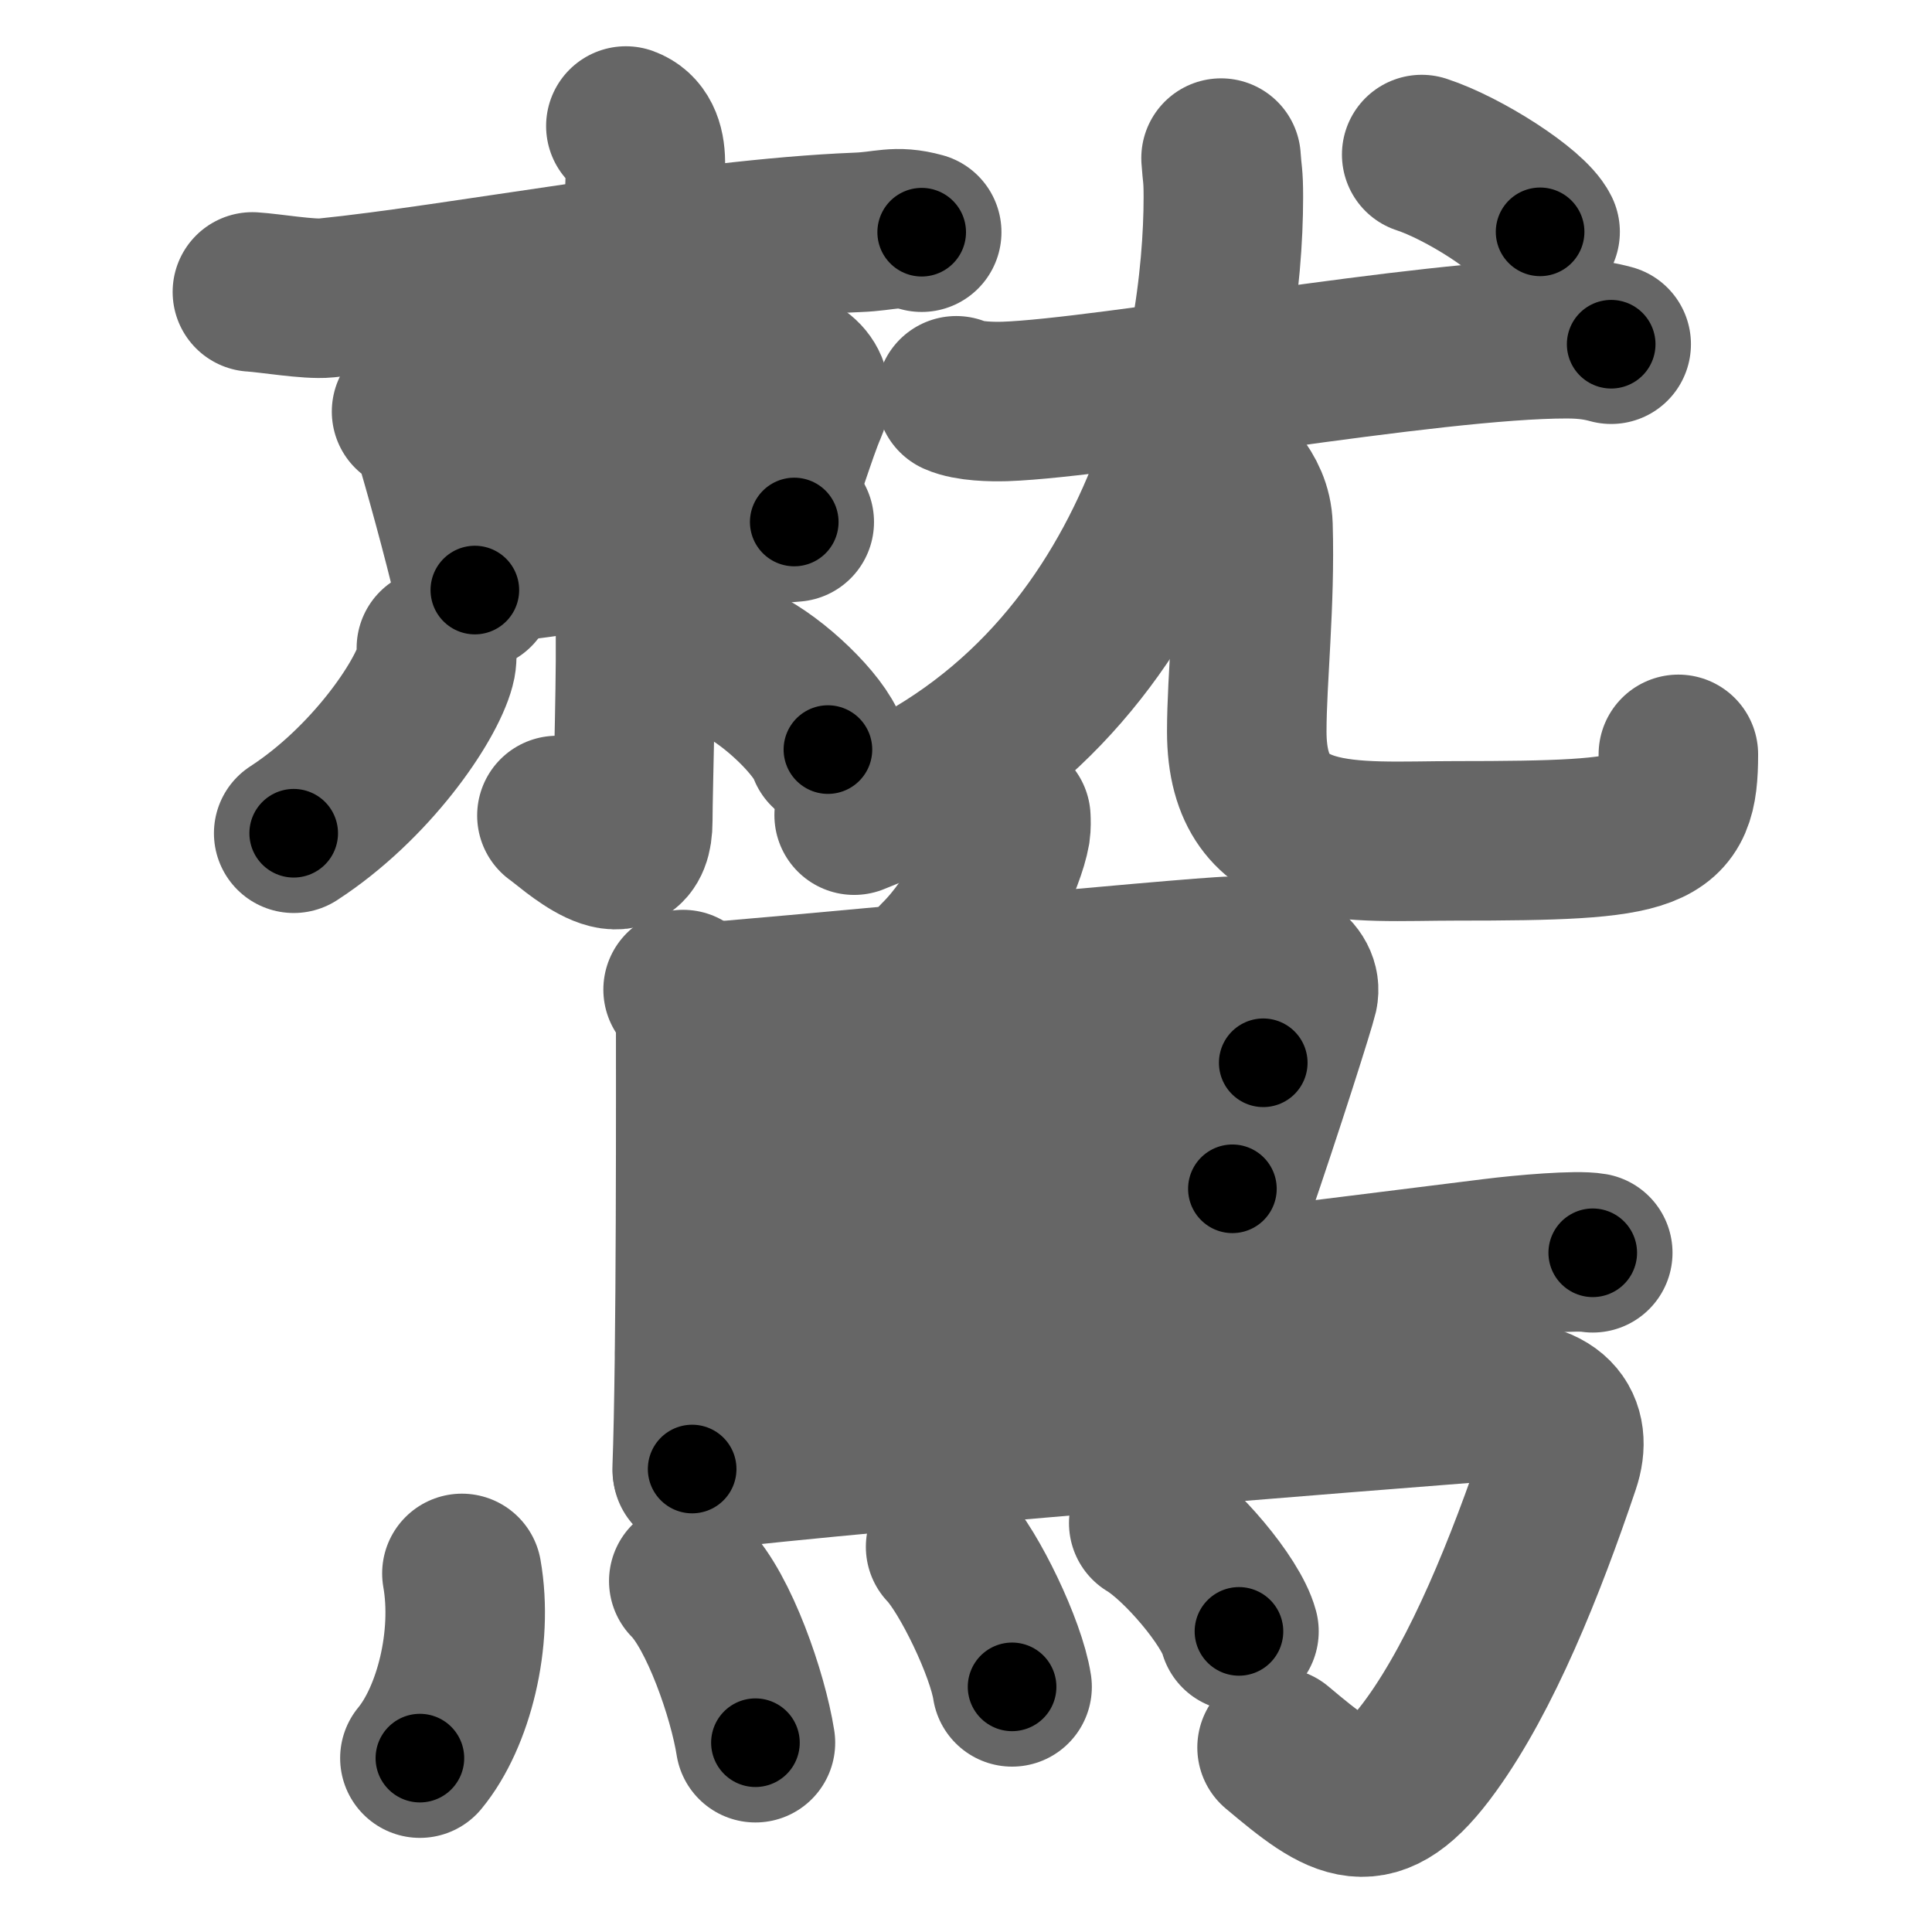 <svg xmlns="http://www.w3.org/2000/svg" width="109" height="109" viewBox="0 0 109 109" id="9df2"><g fill="none" stroke="#666" stroke-width="9" stroke-linecap="round" stroke-linejoin="round"><g><g><g><g><path d="M35.31,7.11c0.79,0.29,1.09,1.06,1.1,2.04c0.03,2.23-0.24,3.21-0.1,5.09" /><path d="M14.24,16.47c0.98,0.06,3.2,0.44,4.16,0.34c7.47-0.75,20.83-3.34,29.97-3.7c1.61-0.06,2.14-0.42,3.63-0.01" /></g><g><g><path d="M23.22,23.22c0.33,0.17,1.15,1.06,1.22,1.3c0.51,1.69,1.6,5.58,2.35,8.77" /><path d="M24.73,23.5c5.04-0.66,15.24-2.48,18.66-2.75c1.42-0.11,2.73,0.92,2.16,2.21c-0.63,1.44-1.4,4.2-2.29,6.19" /><path d="M26.63,31.91c6.99-0.65,11.2-1.91,18.18-2.46" /></g><g><path d="M35.21,32.68c0.04,0.19,0.55,1.01,0.62,2.23c0.11,1.98-0.13,9.69-0.13,11.4c0,3.58-3.54,0.2-4.28-0.3" /><path d="M24.62,36.56c0.02,0.25,0.05,0.63-0.05,0.99c-0.55,2.08-3.69,6.66-8,9.46" /><path d="M41.79,37.53c1.87,0.89,4.45,3.37,4.92,4.76" /></g></g></g><g><g><path d="M53.95,22.33c0.72,0.32,2.02,0.34,2.74,0.32c5.81-0.2,24.02-3.55,31.71-3.54c1.19,0,1.91,0.15,2.5,0.31" /><g><g><path d="M68.89,8.92c0.06,0.95,0.13,0.9,0.13,2.2c0,8.9-3.24,28.05-20.83,34.87" /></g><path d="M69.77,27.29c0.49,0.64,0.89,1.39,0.92,2.37c0.13,4.38-0.35,8.63-0.35,11.61c0,6.96,5.93,6.17,11.77,6.17c11.41,0,12.58-0.38,12.58-4.88" /></g></g><g><path d="M80.21,8.72c2.36,0.77,6.09,3.16,6.68,4.36" /></g></g></g><g><path d="M57.03,46.12c0.01,0.19,0.02,0.49-0.02,0.76c-0.28,1.6-1.89,5.12-4.09,7.28" /><path d="M38.54,55.83c0.4,0.23,0.71,0.55,0.71,0.95c0,4.07,0.04,19.7-0.2,26.1" /><path d="M39.75,56.54c1.85-0.06,27.94-2.59,29.75-2.59c2.67,0,3.97,1.08,3.74,2.14c-0.15,0.65-1.96,6.36-3.68,11.36" /><path d="M40.04,62.34c2.27,0,28.67-2.38,31.23-2.38" /><path d="M39.94,69.34c4.62-0.23,23.83-2.07,29.59-2.27" /><path d="M39.2,76.34c11.7-1.14,40.03-4.73,45.05-5.35c1.75-0.22,4.72-0.47,5.61-0.31" /><path d="M39.07,83.01c10.86-1.28,38.71-3.46,44.73-3.93c3.92-0.31,4.93,1.43,4.22,3.53c-1.96,5.82-4.4,11.86-7.27,15.83c-3.25,4.51-5,3.26-8.7,0.15" /><g><path d="M26.06,88.77c0.65,3.68-0.47,8.12-2.37,10.42" /><path d="M38.86,89.2c1.71,1.72,3.34,6.45,3.76,9.12" /><path d="M53.35,87.27c1.33,1.39,3.42,5.74,3.75,7.9" /><path d="M64.81,85.93c1.8,1.08,4.64,4.43,5.09,6.11" /></g></g></g></g><g fill="none" stroke="#000" stroke-width="5" stroke-linecap="round" stroke-linejoin="round"><g><g><g><g><path d="M35.31,7.11c0.79,0.29,1.09,1.06,1.1,2.04c0.03,2.23-0.24,3.21-0.1,5.09" stroke-dasharray="7.576" stroke-dashoffset="7.576"><animate attributeName="stroke-dashoffset" values="7.576;7.576;0" dur="0.076s" fill="freeze" begin="0s;9df2.click" /></path><path d="M14.24,16.47c0.98,0.06,3.2,0.44,4.16,0.34c7.47-0.75,20.83-3.34,29.97-3.7c1.61-0.06,2.14-0.42,3.63-0.01" stroke-dasharray="38.047" stroke-dashoffset="38.047"><animate attributeName="stroke-dashoffset" values="38.047" fill="freeze" begin="9df2.click" /><animate attributeName="stroke-dashoffset" values="38.047;38.047;0" keyTimes="0;0.167;1" dur="0.456s" fill="freeze" begin="0s;9df2.click" /></path></g><g><g><path d="M23.22,23.22c0.33,0.17,1.15,1.06,1.22,1.3c0.51,1.69,1.6,5.58,2.35,8.77" stroke-dasharray="10.88" stroke-dashoffset="10.88"><animate attributeName="stroke-dashoffset" values="10.88" fill="freeze" begin="9df2.click" /><animate attributeName="stroke-dashoffset" values="10.88;10.88;0" keyTimes="0;0.807;1" dur="0.565s" fill="freeze" begin="0s;9df2.click" /></path><path d="M24.73,23.5c5.04-0.66,15.24-2.48,18.66-2.75c1.42-0.11,2.73,0.92,2.16,2.21c-0.63,1.44-1.4,4.2-2.29,6.19" stroke-dasharray="29.222" stroke-dashoffset="29.222"><animate attributeName="stroke-dashoffset" values="29.222" fill="freeze" begin="9df2.click" /><animate attributeName="stroke-dashoffset" values="29.222;29.222;0" keyTimes="0;0.659;1" dur="0.857s" fill="freeze" begin="0s;9df2.click" /></path><path d="M26.63,31.91c6.99-0.65,11.2-1.91,18.18-2.46" stroke-dasharray="18.352" stroke-dashoffset="18.352"><animate attributeName="stroke-dashoffset" values="18.352" fill="freeze" begin="9df2.click" /><animate attributeName="stroke-dashoffset" values="18.352;18.352;0" keyTimes="0;0.823;1" dur="1.041s" fill="freeze" begin="0s;9df2.click" /></path></g><g><path d="M35.21,32.68c0.04,0.19,0.55,1.01,0.62,2.23c0.11,1.98-0.13,9.69-0.13,11.4c0,3.58-3.54,0.2-4.28-0.3" stroke-dasharray="19.747" stroke-dashoffset="19.747"><animate attributeName="stroke-dashoffset" values="19.747" fill="freeze" begin="9df2.click" /><animate attributeName="stroke-dashoffset" values="19.747;19.747;0" keyTimes="0;0.841;1" dur="1.238s" fill="freeze" begin="0s;9df2.click" /></path><path d="M24.62,36.56c0.02,0.25,0.05,0.63-0.05,0.99c-0.55,2.08-3.69,6.66-8,9.46" stroke-dasharray="13.582" stroke-dashoffset="13.582"><animate attributeName="stroke-dashoffset" values="13.582" fill="freeze" begin="9df2.click" /><animate attributeName="stroke-dashoffset" values="13.582;13.582;0" keyTimes="0;0.901;1" dur="1.374s" fill="freeze" begin="0s;9df2.click" /></path><path d="M41.79,37.53c1.87,0.89,4.45,3.37,4.92,4.76" stroke-dasharray="6.958" stroke-dashoffset="6.958"><animate attributeName="stroke-dashoffset" values="6.958" fill="freeze" begin="9df2.click" /><animate attributeName="stroke-dashoffset" values="6.958;6.958;0" keyTimes="0;0.952;1" dur="1.444s" fill="freeze" begin="0s;9df2.click" /></path></g></g></g><g><g><path d="M53.95,22.33c0.72,0.32,2.02,0.34,2.74,0.32c5.81-0.2,24.02-3.55,31.71-3.54c1.19,0,1.91,0.15,2.5,0.31" stroke-dasharray="37.228" stroke-dashoffset="37.228"><animate attributeName="stroke-dashoffset" values="37.228" fill="freeze" begin="9df2.click" /><animate attributeName="stroke-dashoffset" values="37.228;37.228;0" keyTimes="0;0.795;1" dur="1.816s" fill="freeze" begin="0s;9df2.click" /></path><g><g><path d="M68.89,8.92c0.06,0.95,0.13,0.9,0.13,2.2c0,8.9-3.24,28.05-20.83,34.87" stroke-dasharray="45.4" stroke-dashoffset="45.4"><animate attributeName="stroke-dashoffset" values="45.4" fill="freeze" begin="9df2.click" /><animate attributeName="stroke-dashoffset" values="45.4;45.4;0" keyTimes="0;0.8;1" dur="2.27s" fill="freeze" begin="0s;9df2.click" /></path></g><path d="M69.77,27.29c0.49,0.64,0.89,1.39,0.92,2.37c0.13,4.38-0.35,8.63-0.35,11.61c0,6.96,5.93,6.17,11.77,6.17c11.41,0,12.58-0.38,12.58-4.88" stroke-dasharray="45.317" stroke-dashoffset="45.317"><animate attributeName="stroke-dashoffset" values="45.317" fill="freeze" begin="9df2.click" /><animate attributeName="stroke-dashoffset" values="45.317;45.317;0" keyTimes="0;0.834;1" dur="2.723s" fill="freeze" begin="0s;9df2.click" /></path></g></g><g><path d="M80.21,8.72c2.36,0.77,6.09,3.16,6.68,4.36" stroke-dasharray="8.08" stroke-dashoffset="8.08"><animate attributeName="stroke-dashoffset" values="8.08" fill="freeze" begin="9df2.click" /><animate attributeName="stroke-dashoffset" values="8.08;8.08;0" keyTimes="0;0.971;1" dur="2.804s" fill="freeze" begin="0s;9df2.click" /></path></g></g></g><g><path d="M57.03,46.12c0.01,0.19,0.02,0.49-0.02,0.76c-0.28,1.6-1.89,5.12-4.09,7.28" stroke-dasharray="9.21" stroke-dashoffset="9.21"><animate attributeName="stroke-dashoffset" values="9.21" fill="freeze" begin="9df2.click" /><animate attributeName="stroke-dashoffset" values="9.21;9.21;0" keyTimes="0;0.968;1" dur="2.896s" fill="freeze" begin="0s;9df2.click" /></path><path d="M38.54,55.83c0.4,0.23,0.71,0.55,0.71,0.95c0,4.07,0.04,19.7-0.2,26.1" stroke-dasharray="27.346" stroke-dashoffset="27.346"><animate attributeName="stroke-dashoffset" values="27.346" fill="freeze" begin="9df2.click" /><animate attributeName="stroke-dashoffset" values="27.346;27.346;0" keyTimes="0;0.914;1" dur="3.169s" fill="freeze" begin="0s;9df2.click" /></path><path d="M39.75,56.54c1.85-0.06,27.94-2.59,29.75-2.59c2.67,0,3.97,1.08,3.74,2.14c-0.15,0.65-1.96,6.36-3.68,11.36" stroke-dasharray="46.655" stroke-dashoffset="46.655"><animate attributeName="stroke-dashoffset" values="46.655" fill="freeze" begin="9df2.click" /><animate attributeName="stroke-dashoffset" values="46.655;46.655;0" keyTimes="0;0.872;1" dur="3.636s" fill="freeze" begin="0s;9df2.click" /></path><path d="M40.04,62.34c2.27,0,28.67-2.38,31.23-2.38" stroke-dasharray="31.323" stroke-dashoffset="31.323"><animate attributeName="stroke-dashoffset" values="31.323" fill="freeze" begin="9df2.click" /><animate attributeName="stroke-dashoffset" values="31.323;31.323;0" keyTimes="0;0.921;1" dur="3.949s" fill="freeze" begin="0s;9df2.click" /></path><path d="M39.94,69.34c4.62-0.23,23.83-2.07,29.59-2.27" stroke-dasharray="29.679" stroke-dashoffset="29.679"><animate attributeName="stroke-dashoffset" values="29.679" fill="freeze" begin="9df2.click" /><animate attributeName="stroke-dashoffset" values="29.679;29.679;0" keyTimes="0;0.93;1" dur="4.246s" fill="freeze" begin="0s;9df2.click" /></path><path d="M39.2,76.34c11.7-1.14,40.03-4.73,45.05-5.35c1.75-0.22,4.72-0.47,5.61-0.31" stroke-dasharray="50.997" stroke-dashoffset="50.997"><animate attributeName="stroke-dashoffset" values="50.997" fill="freeze" begin="9df2.click" /><animate attributeName="stroke-dashoffset" values="50.997;50.997;0" keyTimes="0;0.893;1" dur="4.756s" fill="freeze" begin="0s;9df2.click" /></path><path d="M39.07,83.01c10.86-1.28,38.71-3.46,44.73-3.93c3.92-0.31,4.93,1.43,4.22,3.53c-1.96,5.82-4.4,11.86-7.27,15.83c-3.25,4.51-5,3.26-8.7,0.15" stroke-dasharray="80.012" stroke-dashoffset="80.012"><animate attributeName="stroke-dashoffset" values="80.012" fill="freeze" begin="9df2.click" /><animate attributeName="stroke-dashoffset" values="80.012;80.012;0" keyTimes="0;0.888;1" dur="5.358s" fill="freeze" begin="0s;9df2.click" /></path><g><path d="M26.06,88.77c0.65,3.68-0.47,8.12-2.37,10.42" stroke-dasharray="10.972" stroke-dashoffset="10.972"><animate attributeName="stroke-dashoffset" values="10.972" fill="freeze" begin="9df2.click" /><animate attributeName="stroke-dashoffset" values="10.972;10.972;0" keyTimes="0;0.98;1" dur="5.468s" fill="freeze" begin="0s;9df2.click" /></path><path d="M38.86,89.2c1.71,1.72,3.34,6.45,3.76,9.12" stroke-dasharray="9.972" stroke-dashoffset="9.972"><animate attributeName="stroke-dashoffset" values="9.972" fill="freeze" begin="9df2.click" /><animate attributeName="stroke-dashoffset" values="9.972;9.972;0" keyTimes="0;0.982;1" dur="5.568s" fill="freeze" begin="0s;9df2.click" /></path><path d="M53.35,87.27c1.33,1.39,3.42,5.74,3.75,7.9" stroke-dasharray="8.822" stroke-dashoffset="8.822"><animate attributeName="stroke-dashoffset" values="8.822" fill="freeze" begin="9df2.click" /><animate attributeName="stroke-dashoffset" values="8.822;8.822;0" keyTimes="0;0.984;1" dur="5.656s" fill="freeze" begin="0s;9df2.click" /></path><path d="M64.81,85.93c1.8,1.08,4.64,4.43,5.09,6.11" stroke-dasharray="8.064" stroke-dashoffset="8.064"><animate attributeName="stroke-dashoffset" values="8.064" fill="freeze" begin="9df2.click" /><animate attributeName="stroke-dashoffset" values="8.064;8.064;0" keyTimes="0;0.986;1" dur="5.737s" fill="freeze" begin="0s;9df2.click" /></path></g></g></g></g></svg>